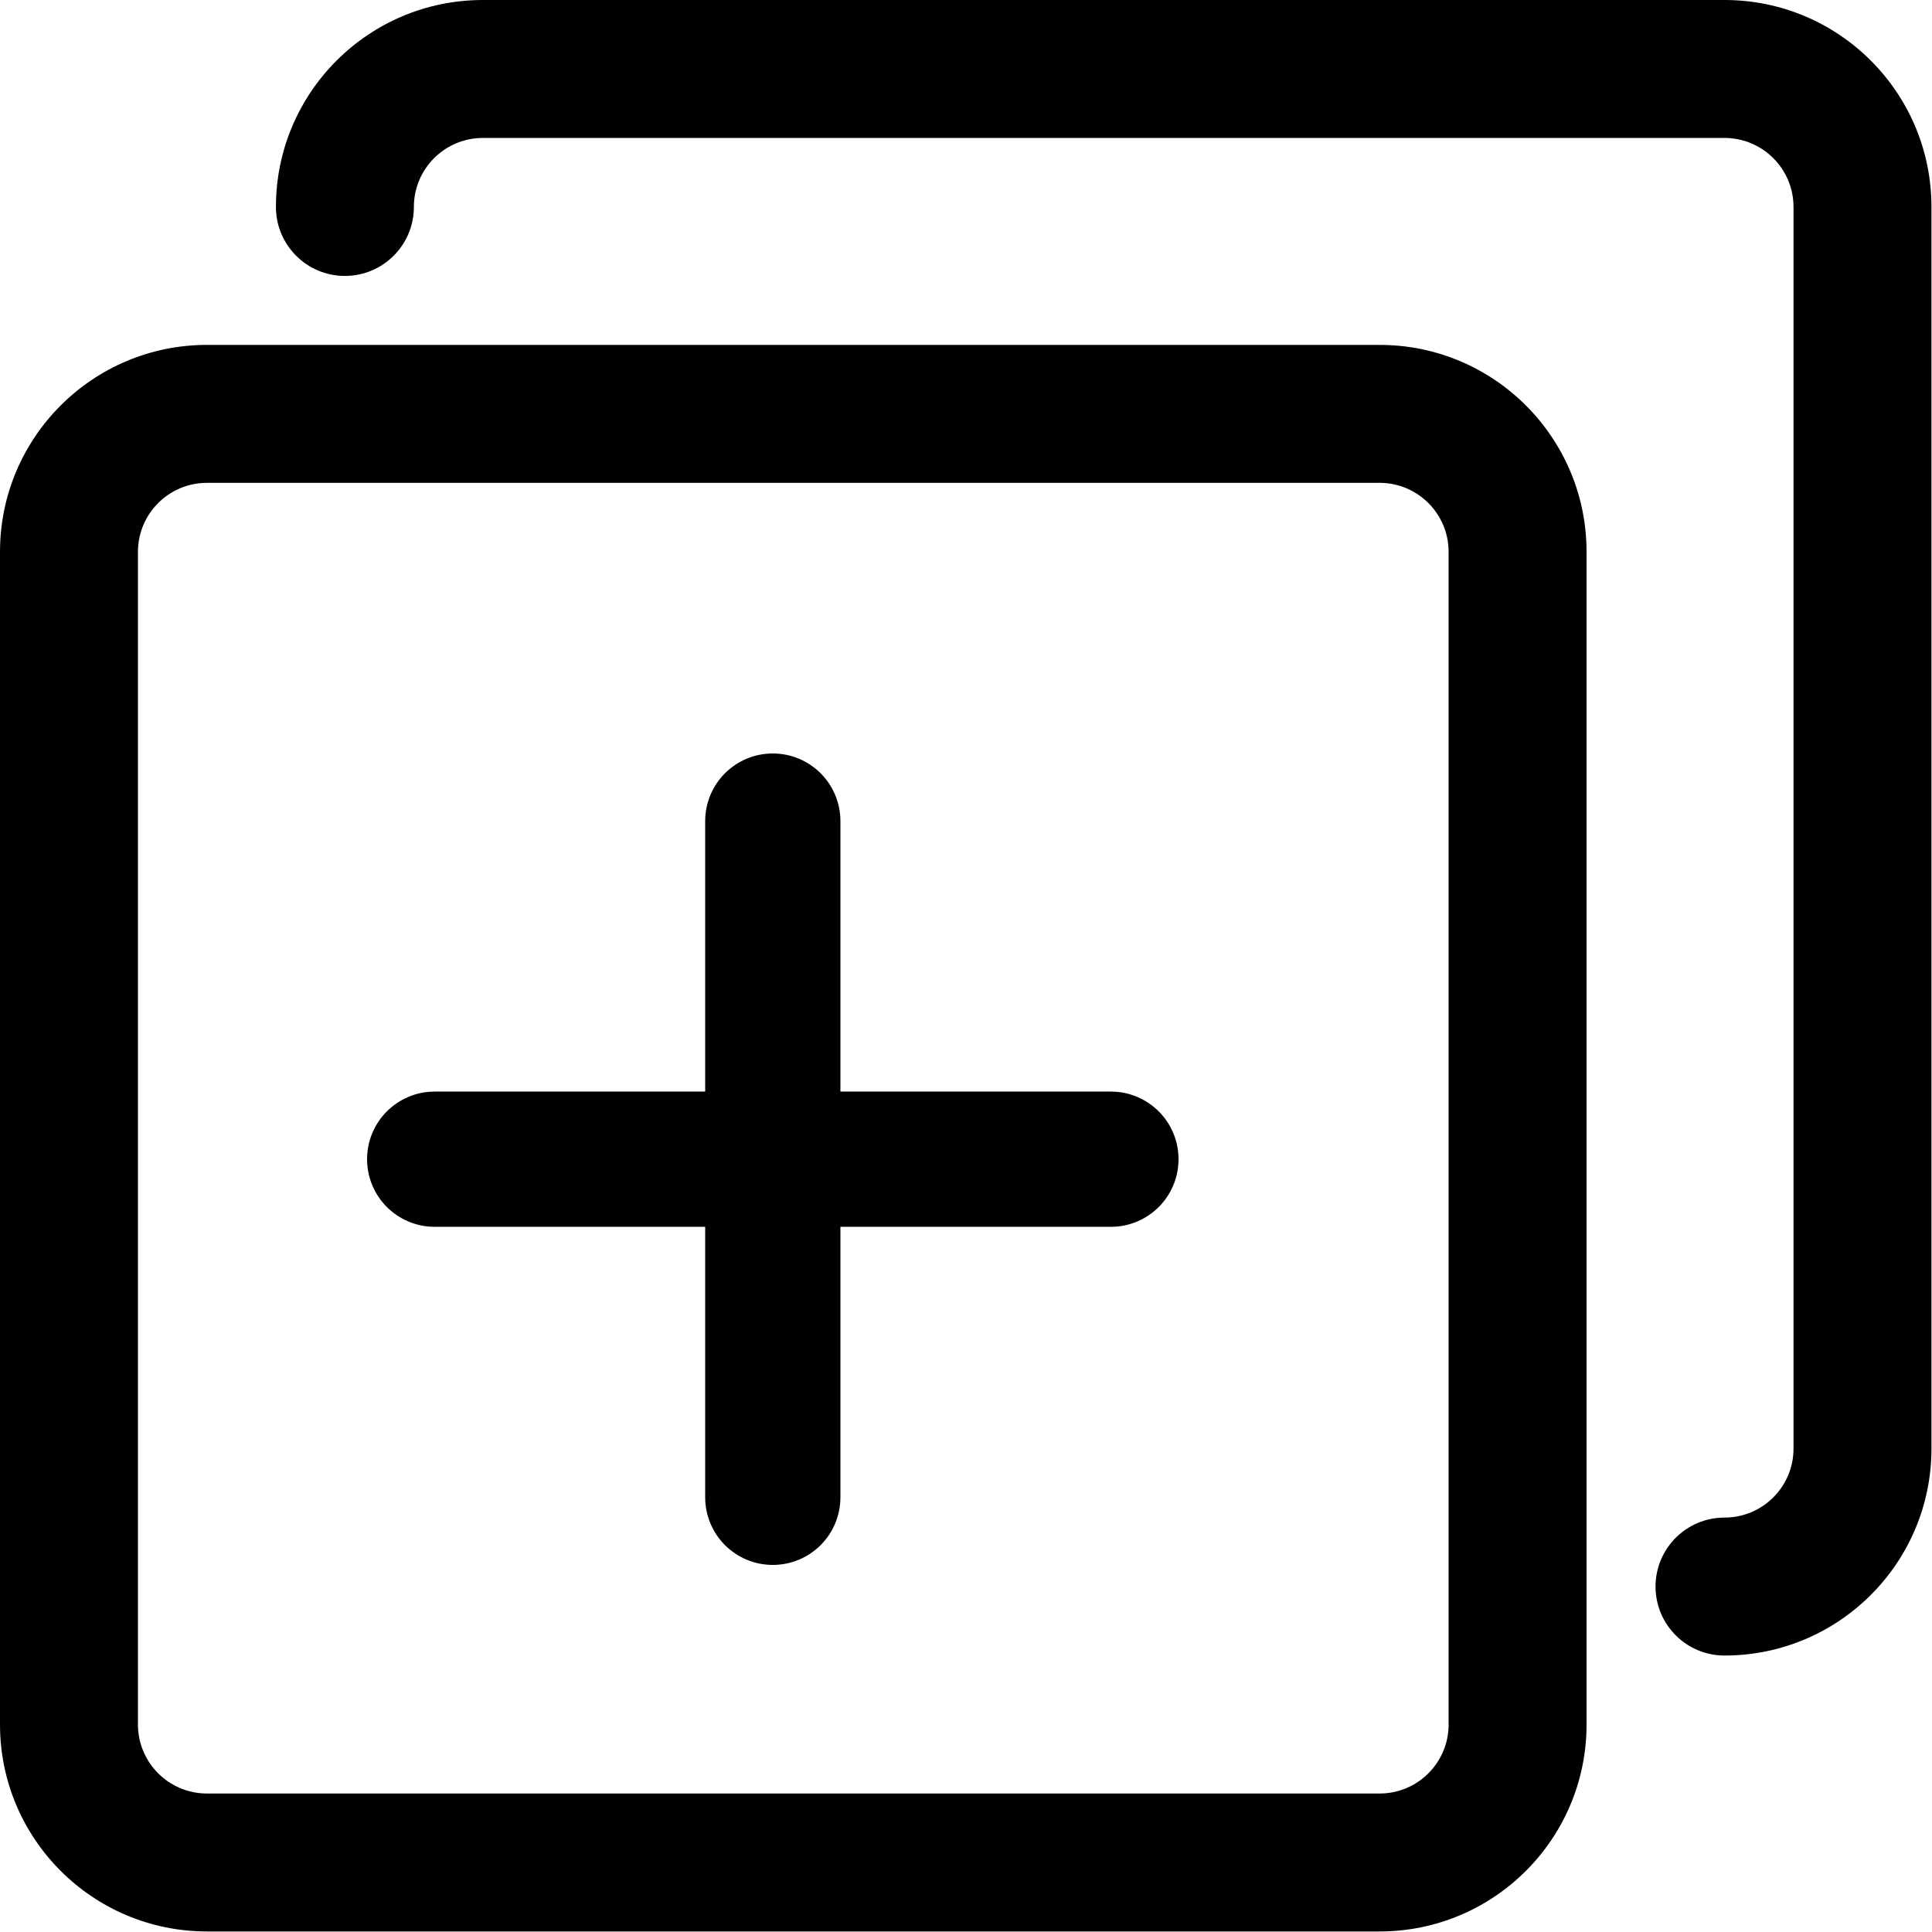 <?xml version="1.0" encoding="UTF-8"?>
<svg width="50px" height="50px" viewBox="0 0 50 50" version="1.1" xmlns="http://www.w3.org/2000/svg" xmlns:xlink="http://www.w3.org/1999/xlink">
    <title>Icon/Clone</title>
    <g id="Icon/Clone" stroke="none" stroke-width="1" fill="none" fill-rule="evenodd">
        <g id="Group-5" fill="#000000">
            <path d="M37.49,44.63 C37.49,45.616 36.69,46.416 35.704,46.416 L5.356,46.416 C4.37,46.416 3.57,45.616 3.57,44.63 L3.57,14.282 C3.57,13.296 4.37,12.496 5.356,12.496 L35.704,12.496 C36.69,12.496 37.49,13.296 37.49,14.282 L37.49,44.63 Z M35.704,8.926 L5.356,8.926 C2.398,8.926 4.18410042e-05,11.324 4.18410042e-05,14.282 L4.18410042e-05,44.63 C4.18410042e-05,47.588 2.398,49.986 5.356,49.986 L35.704,49.986 C38.662,49.986 41.06,47.588 41.06,44.63 L41.06,14.282 C41.06,11.324 38.662,8.926 35.704,8.926 L35.704,8.926 Z" id="Fill-1"></path>
            <path d="M44.63,0 L12.497,0 C9.539,0 7.141,2.398 7.141,5.356 C7.141,6.342 7.94,7.141 8.926,7.141 C9.912,7.141 10.711,6.342 10.711,5.356 C10.711,4.37 11.511,3.57 12.497,3.57 L44.63,3.57 C45.616,3.57 46.416,4.37 46.416,5.356 L46.416,37.49 C46.416,38.476 45.616,39.275 44.63,39.275 C43.644,39.275 42.845,40.074 42.845,41.06 C42.845,42.046 43.644,42.845 44.63,42.845 C47.588,42.845 49.986,40.447 49.986,37.49 L49.986,5.356 C49.986,2.398 47.588,0 44.63,0" id="Fill-3"></path>
        </g>
        <path d="M20,19.75 C20.414,19.75 20.789,19.918 21.061,20.189 C21.332,20.461 21.5,20.836 21.5,21.25 L21.5,21.25 L21.5,28.499 L28.75,28.5 C29.164,28.5 29.539,28.668 29.811,28.939 C30.082,29.211 30.25,29.586 30.25,30 C30.25,30.414 30.082,30.789 29.811,31.061 C29.539,31.332 29.164,31.5 28.75,31.5 L28.75,31.5 L21.5,31.499 L21.5,38.75 C21.5,39.164 21.332,39.539 21.061,39.811 C20.789,40.082 20.414,40.25 20,40.25 C19.586,40.25 19.211,40.082 18.939,39.811 C18.668,39.539 18.5,39.164 18.5,38.75 L18.5,38.75 L18.5,31.499 L11.25,31.5 C10.836,31.5 10.461,31.332 10.189,31.061 C9.918,30.789 9.75,30.414 9.75,30 C9.75,29.586 9.918,29.211 10.189,28.939 C10.461,28.668 10.836,28.5 11.25,28.5 L11.25,28.5 L18.5,28.499 L18.5,21.25 C18.5,20.836 18.668,20.461 18.939,20.189 C19.211,19.918 19.586,19.75 20,19.75 Z" id="Combined-Shape" stroke="#000000" stroke-width="0.5" fill="#000000" stroke-linejoin="round"></path>
    </g>
</svg>